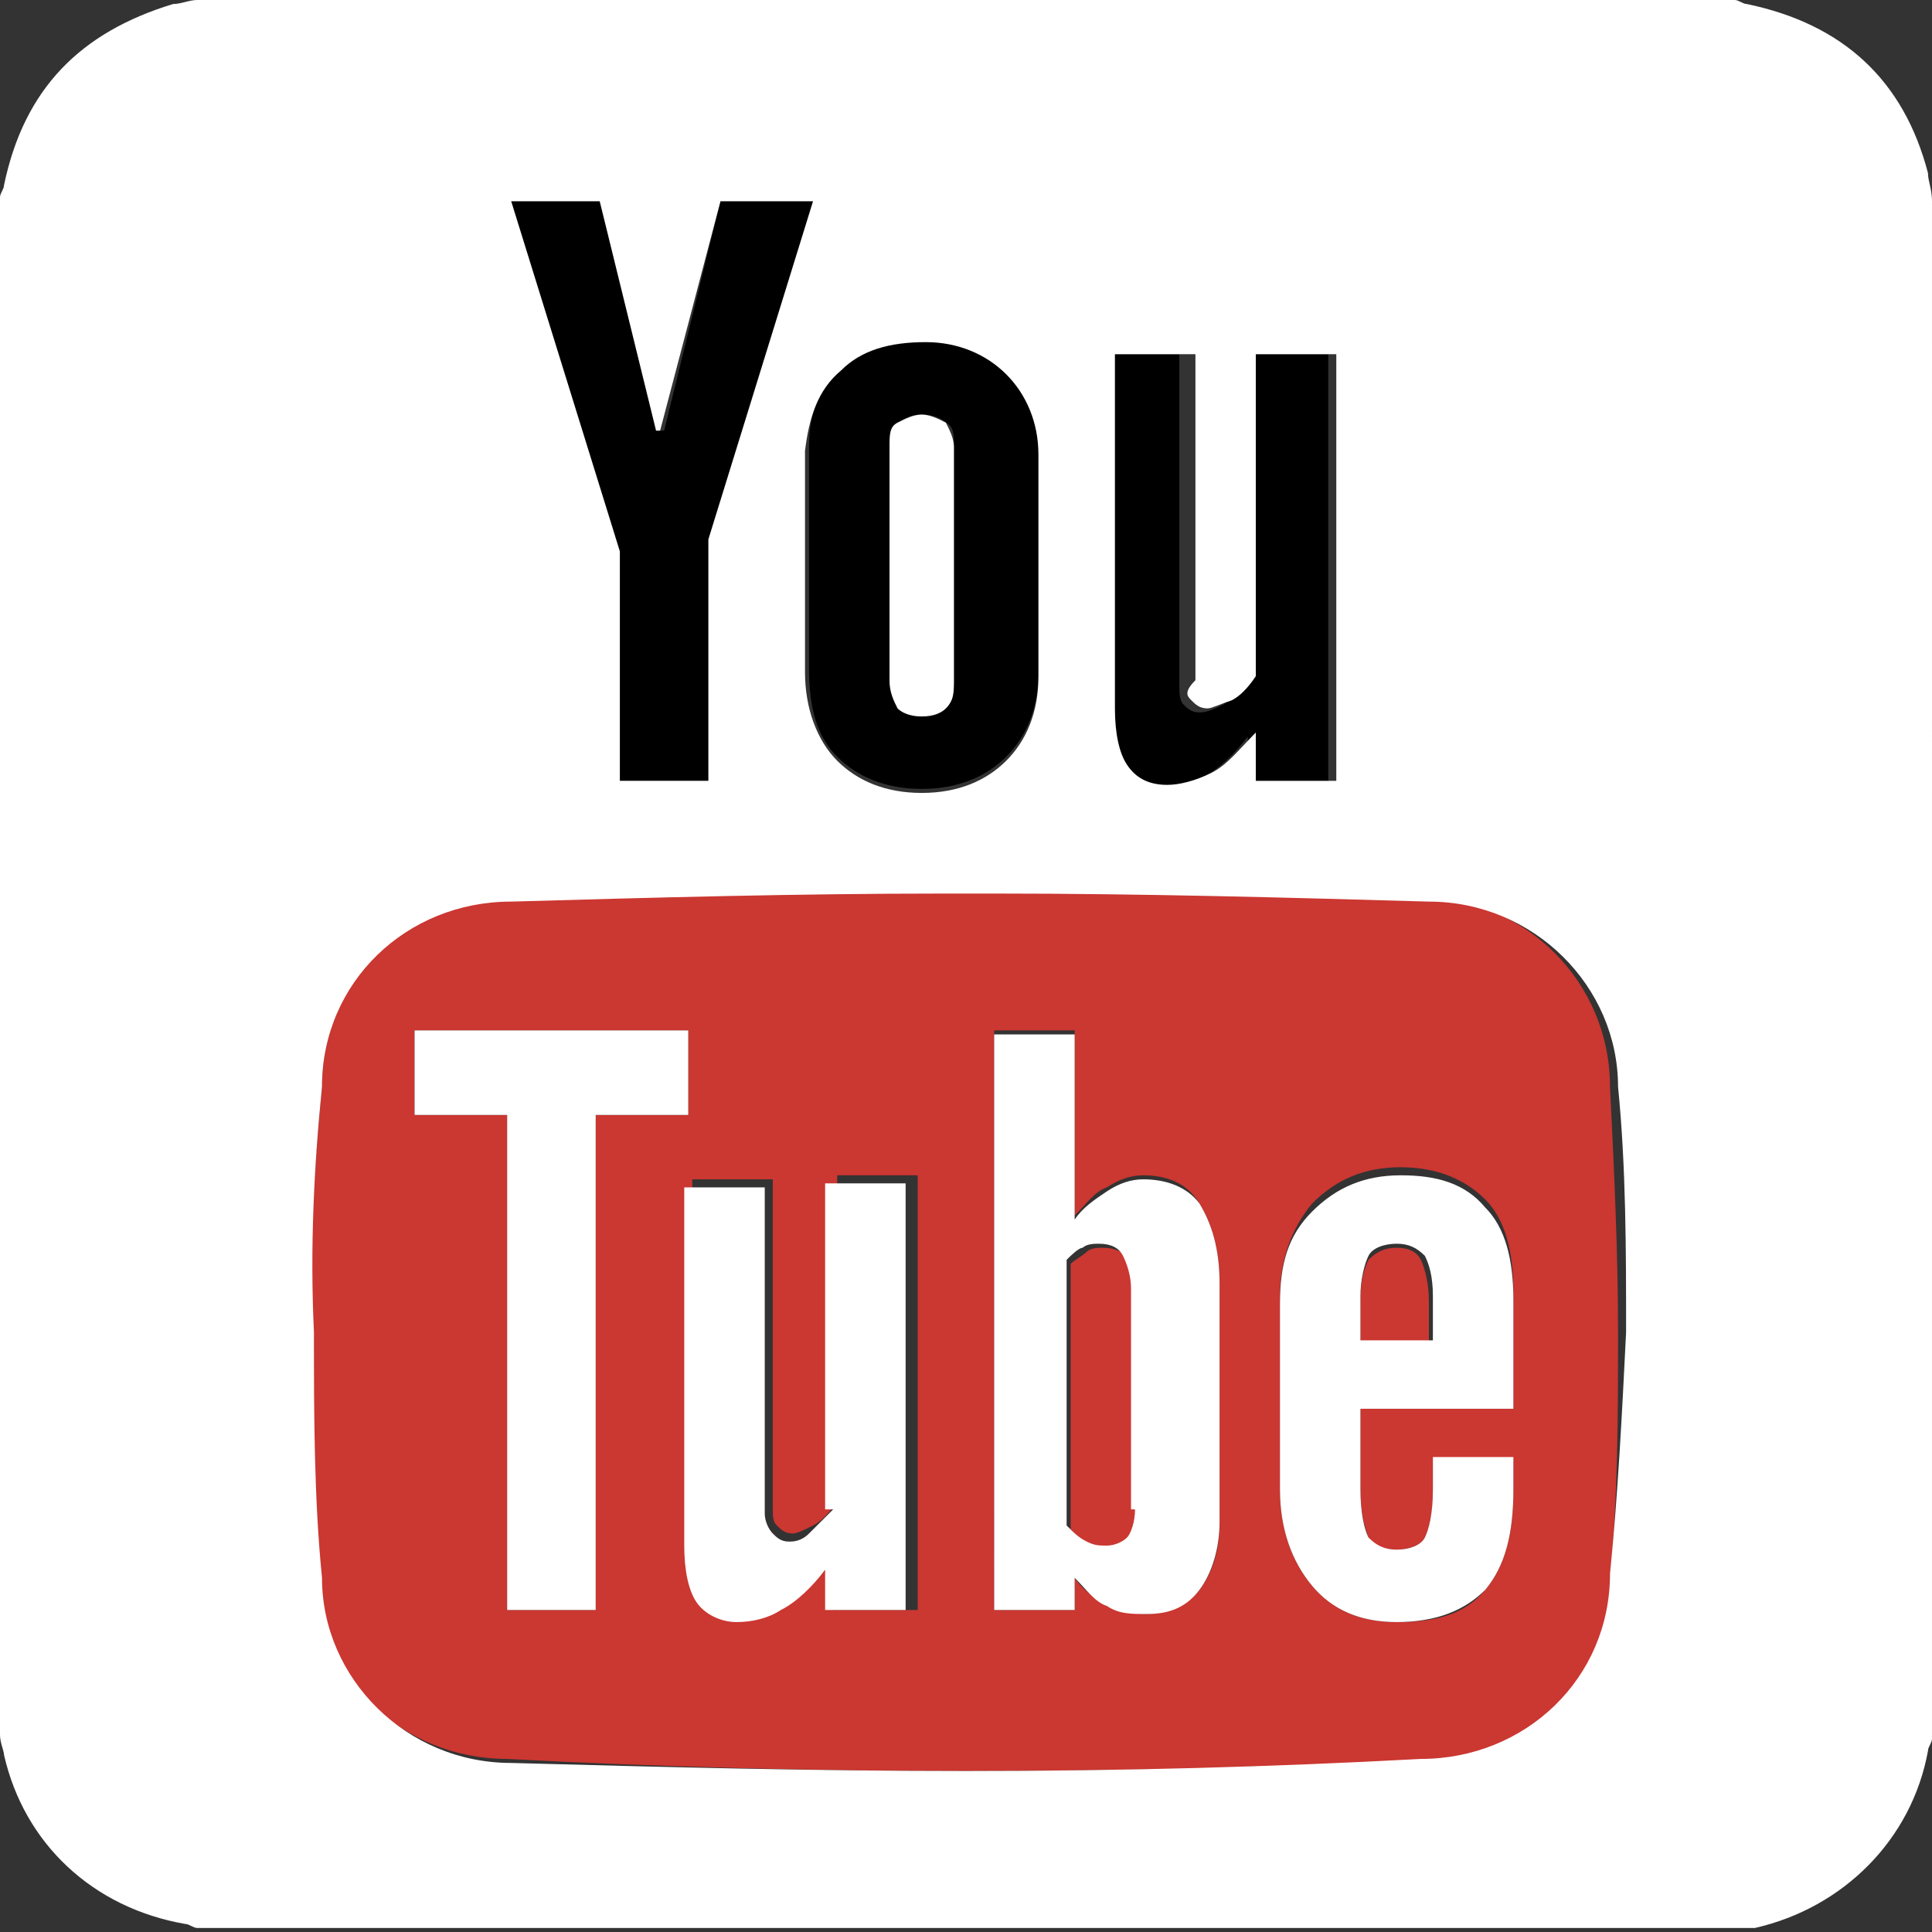 <svg id="Layer_1_copy" xmlns="http://www.w3.org/2000/svg" viewBox="0 0 48 48"><rect x="0" y="0" width="48" height="48" fill="#333333" stroke="none"/><style>.st0{fill:#CB3731;} .st1{fill:#FFFFFF;}</style><path class="st0" d="M35.3 22.3c-3.5-.1-7.1-.2-10.8-.2h-1.2c-3.7 0-7.3.1-10.8.2-2.4 0-4.5 2.1-4.5 4.7-.2 2-.3 4-.3 6s.1 4.1.2 6.1c0 2.6 2.1 4.6 4.7 4.6 3.8.2 7.5.3 11.4.3 3.9 0 7.6-.1 11.3-.2 2.6 0 4.7-2.1 4.7-4.6.2-2 .2-4.1.2-6.1S40.1 29 40 27c0-2.6-2.1-4.7-4.7-4.7zM14.8 40h-2.2V27.7h-2.3v-2.1h6.8v2.1h-2.3V40zm7.9 0h-2v-1.2c-.4.4-.7.8-1.1 1-.4.2-.8.3-1.1.3-.5 0-.8-.2-1-.5-.2-.3-.3-.8-.3-1.4v-8.9h2v8.1c0 .3 0 .4.1.5.1.1.2.2.4.2.1 0 .3-.1.5-.2s.4-.3.6-.6v-8.1h2V40zm7.6-2.2c0 .8-.2 1.3-.5 1.7-.3.4-.8.6-1.3.6-.4 0-.7-.1-1-.2-.3-.2-.6-.4-.8-.7v.8h-2V25.6h2v4.6c.3-.3.5-.6.8-.7.3-.2.6-.3.9-.3.6 0 1.1.2 1.4.7.3.5.5 1.1.5 2v5.9zm7.3-2.8h-3.8v2c0 .6.1.9.2 1.2.1.2.4.3.7.3.3 0 .6-.1.7-.3.1-.2.2-.6.2-1.2v-.7h2v.7c0 1.1-.2 1.9-.7 2.5-.5.6-1.2.8-2.2.8-.9 0-1.6-.3-2.1-.9-.5-.6-.8-1.4-.8-2.4v-4.8c0-.9.3-1.7.8-2.3.6-.6 1.3-.9 2.2-.9.9 0 1.6.3 2.1.8s.7 1.3.7 2.3V35z"/><path d="M16.5 10.7h-.1L14.9 5h-2.2l2.7 8.7v5.7h2.2v-6L20.2 5h-2.3z"/><path class="st0" d="M27.4 31c-.1 0-.3 0-.4.1-.1.1-.3.2-.4.3V38c.2.2.3.3.5.4.2.1.3.1.5.1s.4-.1.5-.2c.1-.1.2-.4.2-.7v-5.5c0-.4-.1-.6-.2-.8-.2-.2-.4-.3-.7-.3zm7.3 0c-.3 0-.5.1-.7.3-.1.2-.2.5-.2 1v1.1h1.7v-1.1c0-.4-.1-.8-.2-1-.1-.2-.3-.3-.6-.3z"/><path d="M27.5 8.8v8.9c0 .6.1 1.1.3 1.4.2.3.6.5 1 .5s.8-.1 1.1-.3c.4-.2.8-.6 1.1-1v1.2h2V8.8h-2v8.1l-.6.6c-.2.1-.4.2-.6.2-.2 0-.3-.1-.4-.2-.1-.1-.1-.3-.1-.5V8.8h-1.8zm-6.7 10c.5.5 1.2.8 2.1.8.9 0 1.6-.3 2.1-.8s.8-1.2.8-2.1v-5.5c0-.8-.3-1.5-.8-2s-1.2-.8-2-.8c-.9 0-1.6.2-2.1.7-.5.5-.8 1.1-.8 2v5.5c0 1 .2 1.7.7 2.2zm1.3-7.7c0-.2.1-.4.2-.6.2-.1.3-.2.6-.2s.5.1.6.2c.2.1.2.3.2.6v5.8c0 .3-.1.5-.2.7-.2.2-.4.2-.6.2-.3 0-.5-.1-.6-.2-.1-.2-.2-.4-.2-.7v-5.8z"/><path class="st1" d="M22.9 17.8c.3 0 .5-.1.6-.2.2-.2.2-.4.2-.7v-5.8c0-.2-.1-.4-.2-.6-.2-.1-.4-.2-.6-.2-.2 0-.4.1-.6.2-.2.1-.2.3-.2.6v5.8c0 .3.1.5.2.7.1.1.3.2.6.2z"/><path class="st1" d="M47.9 4.3C47.3 2 45.8.6 43.4.1c-.1 0-.2-.1-.3-.1H4.9c-.2 0-.4.1-.6.1C2 .8.6 2.2.1 4.6c0 .1-.1.2-.1.3v38.2c0 .2.1.4.1.5.5 2.2 2.2 3.8 4.5 4.2.1 0 .2.1.3.1h38.7c2.2-.5 3.9-2.2 4.3-4.4 0-.1.1-.2.1-.3V5c0-.3-.1-.5-.1-.7zM40 39.1c0 2.6-2.1 4.6-4.7 4.6-3.7.2-7.4.3-11.3.3-3.9 0-7.6-.1-11.3-.2-2.6 0-4.7-2.1-4.7-4.6-.2-2-.2-4.1-.2-6.1-.1-2.1 0-4.1.2-6.1 0-2.6 2.1-4.6 4.7-4.6 3.5-.1 7.1-.2 10.8-.2h1.2c3.7 0 7.3.1 10.8.2 2.6 0 4.7 2.1 4.7 4.6.2 2 .2 4.1.2 6.1-.1 2-.2 4-.4 6zM17.6 13.4v6h-2.2v-5.7L12.7 5h2.2l1.4 5.7h.1L17.9 5h2.3l-2.6 8.4zm3.3-4.2c.5-.5 1.2-.7 2.1-.7.8 0 1.5.3 2 .8s.8 1.2.8 2v5.5c0 .9-.3 1.6-.8 2.1s-1.2.8-2.1.8c-.9 0-1.6-.3-2.1-.8s-.8-1.3-.8-2.2v-5.5c.1-.8.3-1.5.9-2zm8.7 8.2c.1.1.2.2.4.2.1 0 .3-.1.6-.2.2-.1.4-.3.6-.6v-8h2v10.6h-2v-1.2c-.4.4-.7.8-1.1 1-.4.2-.8.3-1.1.3-.5 0-.8-.2-1-.5-.2-.3-.3-.8-.3-1.4V8.8h2v8.1c-.3.3-.2.4-.1.5z"/><path class="st1" d="M34.8 29.2c-.9 0-1.6.3-2.2.9-.6.6-.8 1.3-.8 2.3V37c0 1 .3 1.8.8 2.4.5.6 1.2.9 2.1.9 1 0 1.7-.3 2.2-.8.5-.6.7-1.4.7-2.5v-.8h-2v.8c0 .6-.1 1-.2 1.2-.1.2-.4.3-.7.3-.3 0-.5-.1-.7-.3-.1-.2-.2-.6-.2-1.2v-2h3.8v-2.7c0-1-.2-1.8-.7-2.3-.5-.6-1.2-.8-2.1-.8zm.7 4.1h-1.7v-1.1c0-.4.1-.8.2-1 .1-.2.4-.3.7-.3.3 0 .5.1.7.3.1.2.2.5.2 1v1.1zm-7.1-4c-.3 0-.6.1-.9.3-.3.2-.6.4-.8.7v-4.6h-2V40h2v-.8c.3.3.5.6.8.7.3.2.6.2 1 .2.6 0 1-.2 1.3-.6.3-.4.5-1 .5-1.7v-5.9c0-.9-.2-1.5-.5-2-.3-.4-.8-.6-1.4-.6zm-.2 8.2c0 .3-.1.6-.2.7-.1.1-.3.2-.5.2s-.3 0-.5-.1-.3-.2-.5-.4v-6.6c.1-.1.3-.3.4-.3.1-.1.3-.1.4-.1.3 0 .5.1.6.3.1.2.2.5.2.8v5.5zM17.1 25.6h-6.8v2.1h2.3V40h2.2V27.7h2.3zm3.6 11.9l-.6.6c-.2.2-.4.2-.5.2-.2 0-.3-.1-.4-.2-.1-.1-.2-.3-.2-.5v-8.1h-2v8.9c0 .6.1 1.1.3 1.4.2.3.6.5 1 .5s.8-.1 1.1-.3c.4-.2.8-.6 1.1-1v1h2V29.4h-2v8.1z"/></svg>